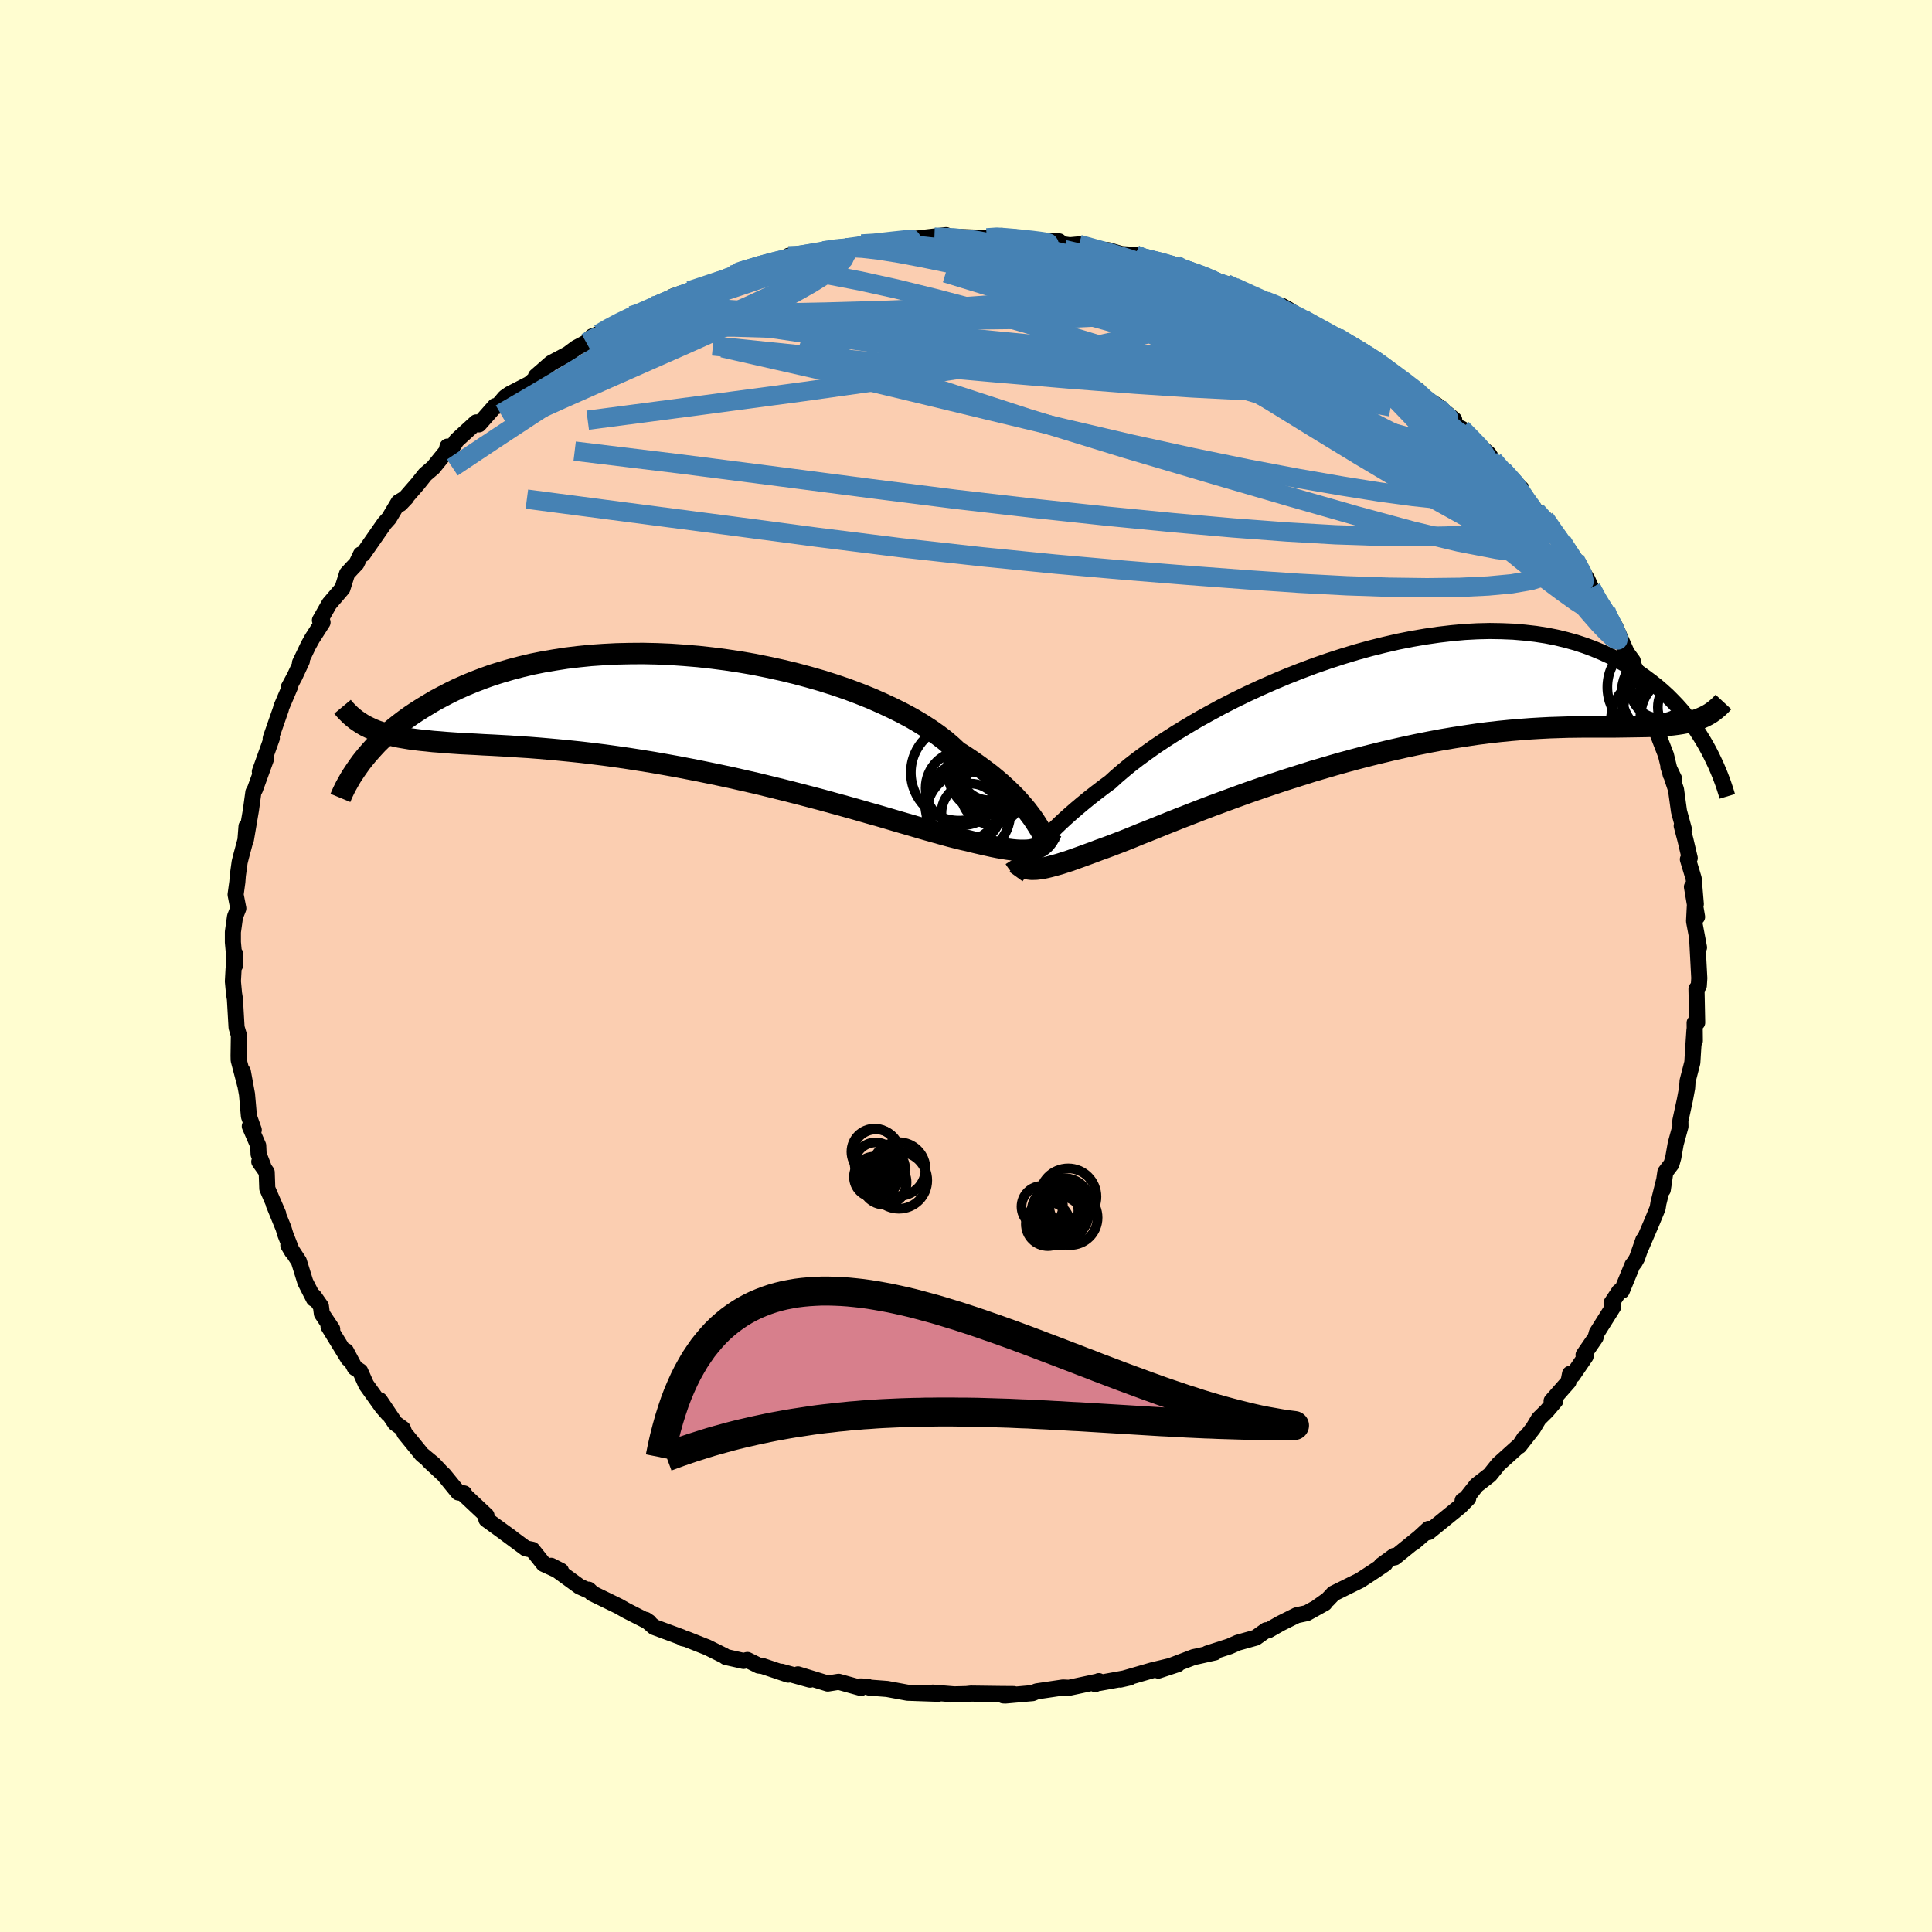 <svg viewBox="-100 -100 200 200" xmlns="http://www.w3.org/2000/svg" width="500" height="500" id="face-svg">
    <defs>
      <clipPath id="leftEyeClipPath">
        <polyline points="35.72,10.82 35.42,10.42 35.1,10 34.75,9.58 34.37,9.14 33.96,8.69 33.51,8.24 33.03,7.78 32.52,7.31 31.97,6.84 31.39,6.36 30.77,5.89 30.12,5.41 29.44,4.93 28.72,4.45 27.96,3.97 27.35,3.4 26.68,2.82 25.93,2.25 25.12,1.68 24.25,1.12 23.31,0.56 22.31,0.02 21.25,-0.51 20.14,-1.03 18.98,-1.54 17.78,-2.02 16.53,-2.49 15.24,-2.93 13.92,-3.35 12.56,-3.74 11.18,-4.11 9.77,-4.45 8.35,-4.76 6.92,-5.05 5.47,-5.3 4.02,-5.52 2.56,-5.71 1.11,-5.87 -0.33,-5.99 -1.77,-6.09 -3.19,-6.15 -4.6,-6.18 -5.99,-6.17 -7.35,-6.14 -8.69,-6.07 -10,-5.98 -11.28,-5.85 -12.53,-5.7 -13.75,-5.51 -14.93,-5.31 -16.07,-5.08 -17.17,-4.82 -18.24,-4.54 -19.27,-4.24 -20.26,-3.93 -21.2,-3.59 -22.11,-3.24 -22.98,-2.88 -23.81,-2.51 -24.61,-2.12 -25.36,-1.73 -26.09,-1.34 -26.78,-0.93 -27.44,-0.53 -28.07,-0.13 -28.67,0.27 -29.24,0.68 -29.78,1.09 -30.3,1.5 -30.78,1.91 -31.24,2.32 -31.68,2.73 -32.09,3.13 -32.47,3.54 -32.83,3.94 -33.17,4.33 -33.49,4.72 -33.79,5.1 -34.06,5.48 -32.53,1.69 -32.13,1.85 -31.71,1.99 -31.26,2.13 -30.8,2.25 -30.32,2.36 -29.82,2.47 -29.29,2.56 -28.75,2.65 -28.17,2.73 -27.58,2.8 -26.96,2.86 -26.32,2.93 -25.65,2.98 -24.96,3.04 -24.24,3.09 -23.5,3.14 -22.72,3.18 -21.92,3.22 -21.09,3.27 -20.23,3.31 -19.33,3.36 -18.41,3.41 -17.45,3.48 -16.46,3.54 -15.43,3.62 -14.38,3.71 -13.29,3.81 -12.17,3.92 -11.02,4.04 -9.84,4.18 -8.63,4.33 -7.4,4.5 -6.15,4.68 -4.87,4.88 -3.57,5.09 -2.26,5.32 -0.93,5.56 0.42,5.82 1.77,6.09 3.13,6.37 4.49,6.66 5.86,6.97 7.22,7.28 8.57,7.61 9.91,7.94 11.25,8.28 12.56,8.62 13.85,8.96 15.12,9.31 16.36,9.65 17.57,9.99 18.75,10.33 19.89,10.65 20.98,10.97 22.03,11.28 23.04,11.57 23.99,11.85 24.89,12.11 25.74,12.35 26.53,12.57 27.26,12.77 27.93,12.94 28.54,13.09 29.09,13.21 29.76,13.38 30.41,13.53 31.03,13.67 31.61,13.8 32.16,13.91 32.68,14 33.17,14.08 33.63,14.14 34.06,14.18 34.46,14.2 34.83,14.2 35.17,14.19 35.49,14.16 35.78,14.1 36.04,14.03" />
      </clipPath>
      <clipPath id="rightEyeClipPath">
        <polyline points="-35.97,15.74 -35.67,15.37 -35.34,14.99 -34.98,14.59 -34.59,14.17 -34.17,13.73 -33.71,13.27 -33.22,12.8 -32.7,12.32 -32.14,11.82 -31.55,11.31 -30.93,10.79 -30.27,10.25 -29.58,9.71 -28.85,9.15 -28.09,8.59 -27.47,8.02 -26.78,7.43 -26.03,6.81 -25.21,6.18 -24.32,5.53 -23.38,4.86 -22.37,4.19 -21.31,3.51 -20.19,2.83 -19.03,2.14 -17.82,1.47 -16.57,0.79 -15.28,0.13 -13.95,-0.52 -12.59,-1.15 -11.21,-1.76 -9.81,-2.35 -8.39,-2.91 -6.95,-3.45 -5.51,-3.95 -4.06,-4.42 -2.61,-4.86 -1.16,-5.26 0.28,-5.62 1.71,-5.95 3.13,-6.23 4.53,-6.47 5.91,-6.67 7.27,-6.83 8.6,-6.95 9.9,-7.02 11.18,-7.05 12.42,-7.03 13.63,-6.98 14.8,-6.88 15.94,-6.75 17.04,-6.58 18.1,-6.37 19.12,-6.12 20.1,-5.85 21.04,-5.54 21.95,-5.2 22.81,-4.84 23.64,-4.46 24.43,-4.05 25.18,-3.63 25.9,-3.19 26.59,-2.74 27.24,-2.28 27.87,-1.81 28.47,-1.34 29.04,-0.85 29.58,-0.36 30.09,0.15 30.58,0.66 31.04,1.18 31.47,1.7 31.88,2.22 32.27,2.75 32.63,3.27 32.97,3.8 33.29,4.32 33.59,4.84 33.87,5.35 32.3,2.25 31.9,2.36 31.49,2.45 31.06,2.53 30.61,2.6 30.14,2.66 29.64,2.71 29.13,2.75 28.59,2.78 28.03,2.81 27.45,2.83 26.84,2.84 26.21,2.85 25.55,2.86 24.87,2.87 24.16,2.88 23.42,2.88 22.66,2.88 21.87,2.88 21.05,2.88 20.2,2.89 19.31,2.9 18.39,2.93 17.44,2.96 16.46,3.01 15.44,3.07 14.39,3.15 13.31,3.24 12.2,3.35 11.05,3.48 9.88,3.63 8.68,3.81 7.45,4 6.2,4.21 4.93,4.45 3.63,4.71 2.32,4.99 0.99,5.29 -0.35,5.61 -1.71,5.95 -3.07,6.31 -4.43,6.68 -5.8,7.08 -7.16,7.48 -8.52,7.91 -9.87,8.34 -11.21,8.78 -12.53,9.23 -13.83,9.68 -15.1,10.14 -16.35,10.6 -17.57,11.05 -18.75,11.5 -19.9,11.95 -21.01,12.38 -22.07,12.8 -23.08,13.21 -24.05,13.6 -24.96,13.96 -25.81,14.31 -26.61,14.63 -27.36,14.92 -28.04,15.18 -28.66,15.41 -29.22,15.61 -29.91,15.87 -30.56,16.11 -31.19,16.34 -31.78,16.55 -32.34,16.75 -32.87,16.92 -33.37,17.08 -33.84,17.21 -34.28,17.33 -34.69,17.43 -35.06,17.51 -35.41,17.56 -35.74,17.6 -36.03,17.61 -36.3,17.61" />
      </clipPath>
      <filter id="fuzzy">
        <feTurbulence id="turbulence" baseFrequency="0.05" numOctaves="3" type="noise" result="noise" />
        <feDisplacementMap in="SourceGraphic" in2="noise" scale="2" />
      </filter>
      <linearGradient id="rainbowGradient" x1="0%" y1="0%" x2="100%" y2="0%">
        <stop offset="0%" style="stop-color: [object Object]; stop-opacity: 1" />
        <stop offset="50%" style="stop-color: [object Object]; stop-opacity: 1" />
        <stop offset="100%" style="stop-color: [object Object]; stop-opacity: 1" />
      </linearGradient>
    </defs>
    <rect x="-100" y="-100" width="100%" height="100%" fill="rgb(255, 253, 208)" />
    <polyline id="faceContour" points="75.91,1.26 75.86,2.04 75.62,2.38 75.69,5.86 75.5,5.85 75.43,5.88 75.45,7.75 75.41,6.62 75.26,8.86 75.19,10 74.7,11.9 74.65,12.62 74.42,13.85 73.95,16.02 73.96,16.61 73.47,18.4 73.22,19.82 73.03,20.5 72.4,21.33 72.13,23.16 72.24,22.29 71.68,24.55 71.6,25.06 71,26.52 69.93,29.01 70.12,28.36 69.47,30.22 69.22,30.67 68.99,30.95 67.89,33.62 67.62,33.69 66.83,34.88 66.99,35.29 65.3,37.98 65.17,38.46 63.93,40.26 64.14,40.41 62.81,42.36 62.53,42.22 62.37,43.04 60.62,45.03 61.01,45.01 60.13,46.05 59.29,46.88 58.71,47.85 57.27,49.69 57.79,48.88 57.4,49.52 55.11,51.58 54.23,52.68 52.85,53.75 51.75,55.14 51.41,55.33 51.99,55.09 51.17,55.93 47.89,58.6 47.89,58.27 46.32,59.71 47.55,58.65 44.38,61.22 44.32,61.07 42.99,62.04 43.38,61.88 42.29,62.62 40.79,63.6 38.04,64.96 37.84,65.18 37.43,65.61 36.36,66.37 37.13,65.96 35.28,66.99 34.24,67.21 32.54,68.06 31.28,68.78 31.08,68.76 30,69.53 28.14,70.05 27.28,70.43 24.99,71.17 25.76,71.06 23.97,71.46 23.58,71.54 19.91,72.94 21.91,72.28 19.25,72.92 15.97,73.87 16.94,73.65 13.74,74.23 13.75,74.03 13.38,74.34 13.56,74.1 10.66,74.72 10.04,74.69 7.32,75.09 6.89,75.27 4.08,75.52 3.86,75.51 4.94,75.37 3.59,75.36 0.51,75.32 0.04,75.37 -1.62,75.41 -1.35,75.39 -3.43,75.22 -2.85,75.34 -6.05,75.23 -8.17,74.84 -10.01,74.7 -10.18,74.61 -10.94,74.58 -10.87,74.74 -13.18,74.1 -14.31,74.28 -17.4,73.33 -16.15,73.88 -19.09,73.06 -18.41,73.36 -21.05,72.47 -21.46,72.42 -22.63,71.84 -23.03,71.94 -24.86,71.53 -25.02,71.41 -26.77,70.54 -28.93,69.68 -29.33,69.59 -29.42,69.49 -31.16,68.85 -32.29,68.43 -33.15,67.69 -32.8,67.93 -35.14,66.74 -35.95,66.28 -38.72,64.93 -39.06,64.56 -38.86,64.75 -40,64.24 -42.95,62.09 -41.93,62.61 -42.39,62.51 -43.72,61.9 -44.89,60.43 -45.57,60.29 -47.81,58.63 -47.09,59.15 -49.65,57.29 -49.64,56.89 -51.95,54.72 -51.95,54.6 -52.56,54.5 -54.05,52.67 -55.6,51.23 -54.29,52.45 -55.11,51.57 -56.33,50.56 -58.13,48.35 -58.29,47.91 -59.09,47.33 -60.69,44.95 -59.8,46.39 -60.43,45.67 -62.09,43.35 -62.71,41.96 -63.26,41.6 -64.18,39.87 -63.94,40.66 -65.99,37.32 -65.61,37.59 -66.68,35.99 -66.78,35.22 -67.49,34.21 -67.51,34.45 -68.39,32.73 -69.06,30.57 -70.15,28.91 -69.76,29.57 -70.45,27.81 -70.66,27.12 -71.67,24.65 -71.2,25.66 -72.33,23.04 -72.39,21.35 -73.16,20.26 -72.74,20.74 -73.23,19.48 -73.27,18.59 -74.14,16.59 -73.73,16.97 -74.23,15.56 -74.43,13.28 -74.86,10.93 -74.62,12.3 -75.29,9.75 -75.3,9.28 -75.27,7.17 -75.51,6.36 -75.68,3.43 -75.77,2.87 -75.89,1.59 -75.82,0.32 -75.66,-1.25 -75.67,-0.06 -75.89,-2.46 -75.89,-3.52 -75.67,-5.1 -75.33,-5.96 -75.61,-7.39 -75.43,-8.7 -75.38,-9.37 -75.19,-10.75 -75.06,-11.28 -74.59,-13.03 -74.48,-14.45 -74.54,-13.1 -74.02,-16.16 -73.77,-17.99 -73.59,-18.33 -72.48,-21.39 -73.1,-20.12 -71.86,-23.58 -71.98,-23.52 -71.95,-23.65 -70.92,-26.6 -70.89,-26.77 -69.94,-29 -70.11,-28.84 -69.5,-29.97 -68.75,-31.58 -68.95,-31.37 -68.08,-33.19 -67.68,-33.91 -66.61,-35.58 -66.88,-35.79 -65.91,-37.5 -64.55,-39.09 -64.07,-40.62 -63.53,-41.21 -63.09,-41.67 -62.64,-42.61 -62.42,-42.64 -60.52,-45.37 -60.19,-45.84 -59.73,-46.35 -58.74,-48.01 -57.94,-48.49 -58.56,-47.84 -56.76,-49.91 -55.98,-50.89 -55.16,-51.59 -53.78,-53.29 -53.67,-53.77 -53.41,-53.33 -52.73,-54.41 -50.7,-56.27 -50.42,-56.07 -48.75,-57.96 -48.49,-57.97 -47.72,-58.87 -47.25,-59.2 -45.2,-60.26 -44.08,-61.22 -44.52,-61.05 -42.95,-62.42 -41.24,-63.33 -40.33,-64 -39.31,-64.54 -38.69,-65.18 -37.99,-65.44 -36.49,-66.28 -36.54,-66.36 -34.62,-67.33 -32.43,-68.29 -32.57,-68.02 -30.35,-69.02 -30.35,-69.31 -28.61,-69.9 -28.56,-69.94 -27.32,-70.4 -26.27,-70.65 -23.36,-71.87 -23.43,-71.95 -24.26,-71.52 -22.43,-72.23 -20.77,-72.73 -18.71,-73.2 -18.36,-73.52 -18.01,-73.29 -14.37,-74.08 -14.76,-74.03 -12.51,-74.35 -12.86,-74.37 -10.65,-74.68 -10.82,-74.74 -8.88,-75.02 -8.67,-74.88 -5.66,-75.27 -5.7,-75.23 -2.06,-75.66 -3.27,-75.45 -1.6,-75.5 1.36,-75.39 2.15,-75.38 3.7,-75.58 3.37,-75.33 5.12,-75.43 6.09,-75.15 7.03,-75.04 9.64,-75.01 9.45,-74.8 10.74,-74.61 11.7,-74.7 13.25,-74.21 14.73,-74.1 16.08,-73.7 17.55,-73.6 18.11,-73.22 19.55,-73.07 19.44,-73.06 21.69,-72.58 21.47,-72.41 24.24,-71.64 24.6,-71.54 26.3,-70.81 25.53,-70.91 26.95,-70.62 27.77,-70.27 29.69,-69.38 31.17,-68.81 31.03,-68.72 32.72,-68.33 33.46,-67.91 33.92,-67.59 37.59,-65.61 37.98,-65.22 38.46,-65.08 39.15,-64.6 41.45,-63.33 42.29,-62.73 42.97,-62.39 43.41,-61.89 44.24,-61.25 46.83,-59.56 45.87,-60.06 47.48,-58.84 48.39,-58.25 48.71,-58.07 50.54,-56.55 50.43,-56.02 51.32,-55.62 51.99,-54.87 54.11,-53.01 54.34,-52.65 54.26,-52.41 55.55,-51.34 57.51,-49.4 57.59,-48.81 58.99,-47.14 60.09,-46.05 60.61,-44.96 59.9,-46.35 61.72,-43.88 62.58,-42.37 63.41,-41.65 63.01,-42.13 64.34,-39.99 64.72,-39.13 65.34,-37.74 66.25,-36.77 66.32,-36.29 66.73,-35.79 67.19,-35.17 68.56,-32.07 69.02,-31.59 68.37,-32.48 69.65,-30.1 69.48,-29.82 70.78,-27.5 70.67,-27.19 71.24,-25.65 71.72,-23.78 71.51,-24.29 72.46,-21.83 72.95,-19.81 73.32,-19.34 72.71,-20.62 73.5,-18.26 73.81,-16.01 74.31,-14.17 74.09,-14.51 74.47,-13.08 74.92,-11.17 74.73,-11.04 75.33,-9.05 75.55,-6.41 75.15,-8.19 75.68,-5.08 75.45,-6.21 75.37,-4.63 75.88,-1.92 75.69,-2.85 75.91,1.26 75.86,2.04" fill="rgb(251, 206, 177)" stroke="black" stroke-width="1.667" stroke-linejoin="round" filter="url(#fuzzy)" />
    <g transform="translate(43.03 -27.63)">
      <polyline id="rightCountour" points="-35.97,15.74 -35.67,15.37 -35.34,14.99 -34.98,14.59 -34.59,14.17 -34.17,13.73 -33.71,13.27 -33.22,12.8 -32.7,12.32 -32.14,11.82 -31.55,11.31 -30.93,10.79 -30.27,10.25 -29.58,9.71 -28.85,9.15 -28.09,8.59 -27.47,8.02 -26.78,7.43 -26.03,6.81 -25.21,6.18 -24.32,5.53 -23.38,4.86 -22.37,4.19 -21.31,3.51 -20.19,2.83 -19.03,2.14 -17.82,1.47 -16.57,0.79 -15.28,0.13 -13.95,-0.52 -12.59,-1.15 -11.21,-1.76 -9.81,-2.35 -8.39,-2.91 -6.95,-3.45 -5.51,-3.95 -4.06,-4.42 -2.61,-4.86 -1.16,-5.26 0.28,-5.62 1.71,-5.95 3.13,-6.23 4.53,-6.47 5.91,-6.67 7.27,-6.83 8.6,-6.95 9.9,-7.02 11.18,-7.05 12.42,-7.03 13.63,-6.98 14.8,-6.88 15.94,-6.75 17.04,-6.58 18.1,-6.37 19.12,-6.12 20.1,-5.85 21.04,-5.54 21.95,-5.2 22.81,-4.84 23.64,-4.46 24.43,-4.05 25.18,-3.63 25.9,-3.19 26.59,-2.74 27.24,-2.28 27.87,-1.81 28.47,-1.34 29.04,-0.85 29.58,-0.36 30.09,0.15 30.58,0.66 31.04,1.18 31.47,1.7 31.88,2.22 32.27,2.75 32.63,3.27 32.97,3.8 33.29,4.32 33.59,4.84 33.87,5.35 32.3,2.25 31.9,2.36 31.49,2.45 31.06,2.53 30.61,2.6 30.14,2.66 29.64,2.71 29.13,2.75 28.59,2.78 28.03,2.81 27.45,2.83 26.84,2.84 26.21,2.85 25.55,2.86 24.87,2.87 24.16,2.88 23.42,2.88 22.66,2.88 21.87,2.88 21.05,2.88 20.2,2.89 19.31,2.9 18.39,2.93 17.44,2.96 16.46,3.01 15.44,3.07 14.39,3.15 13.31,3.24 12.2,3.35 11.05,3.48 9.88,3.63 8.68,3.81 7.45,4 6.2,4.21 4.93,4.45 3.63,4.71 2.32,4.99 0.99,5.29 -0.35,5.61 -1.71,5.95 -3.07,6.31 -4.43,6.68 -5.8,7.08 -7.16,7.48 -8.52,7.91 -9.87,8.34 -11.21,8.78 -12.53,9.23 -13.83,9.68 -15.1,10.14 -16.35,10.6 -17.57,11.05 -18.75,11.5 -19.9,11.95 -21.01,12.38 -22.07,12.8 -23.08,13.21 -24.05,13.6 -24.96,13.96 -25.81,14.31 -26.61,14.63 -27.36,14.92 -28.04,15.18 -28.66,15.41 -29.22,15.61 -29.91,15.87 -30.56,16.11 -31.19,16.34 -31.78,16.55 -32.34,16.75 -32.87,16.92 -33.37,17.08 -33.84,17.21 -34.28,17.33 -34.69,17.43 -35.06,17.51 -35.41,17.56 -35.74,17.6 -36.03,17.61 -36.3,17.61" fill="white" stroke="white" stroke-width="0" stroke-linejoin="round" filter="url(#fuzzy)" />
    </g>
    <g transform="translate(-28.84 -26.17)">
      <polyline id="leftCountour" points="35.72,10.82 35.42,10.42 35.1,10 34.75,9.58 34.37,9.14 33.96,8.69 33.51,8.24 33.03,7.78 32.52,7.31 31.97,6.84 31.39,6.36 30.77,5.89 30.12,5.41 29.44,4.93 28.72,4.45 27.96,3.97 27.35,3.4 26.68,2.82 25.93,2.25 25.12,1.68 24.25,1.12 23.31,0.56 22.31,0.02 21.25,-0.51 20.14,-1.03 18.98,-1.54 17.78,-2.02 16.53,-2.49 15.24,-2.93 13.92,-3.35 12.56,-3.74 11.18,-4.11 9.77,-4.45 8.35,-4.76 6.92,-5.05 5.47,-5.3 4.02,-5.52 2.56,-5.71 1.11,-5.87 -0.33,-5.99 -1.77,-6.09 -3.19,-6.15 -4.6,-6.18 -5.99,-6.17 -7.35,-6.14 -8.69,-6.07 -10,-5.98 -11.28,-5.85 -12.53,-5.7 -13.75,-5.51 -14.93,-5.31 -16.07,-5.08 -17.17,-4.82 -18.24,-4.54 -19.27,-4.24 -20.26,-3.93 -21.2,-3.59 -22.11,-3.24 -22.98,-2.88 -23.81,-2.51 -24.61,-2.12 -25.36,-1.73 -26.09,-1.34 -26.78,-0.93 -27.44,-0.53 -28.07,-0.13 -28.67,0.27 -29.24,0.68 -29.78,1.09 -30.3,1.5 -30.78,1.91 -31.24,2.32 -31.68,2.73 -32.09,3.13 -32.47,3.54 -32.83,3.94 -33.17,4.33 -33.49,4.72 -33.79,5.1 -34.06,5.48 -32.53,1.69 -32.13,1.85 -31.71,1.99 -31.26,2.13 -30.8,2.25 -30.32,2.36 -29.82,2.47 -29.29,2.56 -28.75,2.65 -28.17,2.73 -27.58,2.8 -26.96,2.86 -26.32,2.93 -25.65,2.98 -24.96,3.04 -24.24,3.09 -23.5,3.14 -22.72,3.18 -21.92,3.22 -21.09,3.27 -20.23,3.31 -19.33,3.36 -18.41,3.41 -17.45,3.48 -16.46,3.54 -15.43,3.62 -14.38,3.71 -13.29,3.81 -12.17,3.92 -11.02,4.04 -9.84,4.18 -8.63,4.33 -7.4,4.5 -6.15,4.68 -4.87,4.88 -3.57,5.09 -2.26,5.32 -0.93,5.56 0.42,5.82 1.77,6.09 3.13,6.37 4.49,6.66 5.86,6.97 7.22,7.28 8.57,7.61 9.91,7.94 11.25,8.28 12.56,8.62 13.85,8.96 15.12,9.31 16.36,9.65 17.57,9.99 18.75,10.33 19.89,10.65 20.98,10.97 22.03,11.28 23.04,11.57 23.99,11.85 24.89,12.11 25.74,12.35 26.53,12.57 27.26,12.77 27.93,12.94 28.54,13.09 29.09,13.21 29.76,13.38 30.41,13.53 31.03,13.67 31.61,13.8 32.16,13.91 32.68,14 33.17,14.08 33.63,14.14 34.06,14.18 34.46,14.2 34.83,14.2 35.17,14.19 35.49,14.16 35.78,14.1 36.04,14.03" fill="white" stroke="white" stroke-width="0" stroke-linejoin="round" filter="url(#fuzzy)" />
    </g>
    <g transform="translate(43.03 -27.63)">
      <polyline id="rightUpper" points="-37.85,18.37 -37.72,18.19 -37.59,17.99 -37.44,17.78 -37.29,17.54 -37.12,17.29 -36.93,17.02 -36.72,16.73 -36.5,16.42 -36.25,16.09 -35.97,15.74 -35.67,15.37 -35.34,14.99 -34.98,14.59 -34.59,14.17 -34.17,13.73 -33.71,13.27 -33.22,12.8 -32.7,12.32 -32.14,11.82 -31.55,11.31 -30.93,10.79 -30.27,10.25 -29.58,9.71 -28.85,9.15 -28.09,8.59 -27.47,8.02 -26.78,7.43 -26.03,6.81 -25.21,6.18 -24.32,5.53 -23.38,4.86 -22.37,4.19 -21.31,3.51 -20.19,2.83 -19.03,2.14 -17.82,1.47 -16.57,0.79 -15.28,0.13 -13.95,-0.52 -12.59,-1.15 -11.21,-1.76 -9.81,-2.35 -8.39,-2.91 -6.95,-3.45 -5.51,-3.95 -4.06,-4.42 -2.61,-4.86 -1.16,-5.26 0.28,-5.62 1.71,-5.95 3.13,-6.23 4.53,-6.47 5.91,-6.67 7.27,-6.83 8.6,-6.95 9.9,-7.02 11.18,-7.05 12.42,-7.03 13.63,-6.98 14.8,-6.88 15.94,-6.75 17.04,-6.58 18.1,-6.37 19.12,-6.12 20.1,-5.85 21.04,-5.54 21.95,-5.2 22.81,-4.84 23.64,-4.46 24.43,-4.05 25.18,-3.63 25.9,-3.19 26.59,-2.74 27.24,-2.28 27.87,-1.81 28.47,-1.34 29.04,-0.85 29.58,-0.36 30.09,0.15 30.58,0.66 31.04,1.18 31.47,1.7 31.88,2.22 32.27,2.75 32.63,3.27 32.97,3.8 33.29,4.32 33.59,4.84 33.87,5.35 34.13,5.86 34.37,6.36 34.6,6.85 34.81,7.34 35.01,7.82 35.19,8.29 35.36,8.75 35.51,9.2 35.65,9.64 35.78,10.07" fill="none" stroke="black" stroke-width="1.667" stroke-linejoin="round" filter="url(#fuzzy)" />
      <polyline id="rightLower" points="-37.99,16.49 -37.87,16.68 -37.75,16.85 -37.62,17.01 -37.48,17.15 -37.33,17.27 -37.16,17.38 -36.97,17.47 -36.77,17.53 -36.55,17.58 -36.3,17.61 -36.03,17.61 -35.74,17.6 -35.41,17.56 -35.06,17.51 -34.69,17.43 -34.28,17.33 -33.84,17.21 -33.37,17.08 -32.87,16.92 -32.34,16.75 -31.78,16.55 -31.19,16.34 -30.56,16.11 -29.91,15.87 -29.22,15.61 -28.66,15.41 -28.04,15.18 -27.36,14.92 -26.61,14.63 -25.81,14.31 -24.96,13.96 -24.05,13.6 -23.08,13.21 -22.07,12.8 -21.01,12.38 -19.9,11.95 -18.75,11.5 -17.57,11.05 -16.35,10.6 -15.1,10.14 -13.83,9.68 -12.53,9.23 -11.21,8.78 -9.87,8.34 -8.52,7.91 -7.16,7.48 -5.8,7.08 -4.43,6.68 -3.07,6.31 -1.71,5.95 -0.35,5.61 0.99,5.29 2.32,4.99 3.63,4.71 4.93,4.45 6.2,4.21 7.45,4 8.68,3.81 9.88,3.63 11.05,3.48 12.2,3.35 13.31,3.24 14.39,3.15 15.44,3.07 16.46,3.01 17.44,2.96 18.39,2.93 19.31,2.9 20.2,2.89 21.05,2.88 21.87,2.88 22.66,2.88 23.42,2.88 24.16,2.88 24.87,2.87 25.55,2.86 26.21,2.85 26.84,2.84 27.45,2.83 28.03,2.81 28.59,2.78 29.13,2.75 29.64,2.71 30.14,2.66 30.61,2.6 31.06,2.53 31.49,2.45 31.9,2.36 32.3,2.25 32.68,2.12 33.04,1.98 33.38,1.83 33.71,1.66 34.02,1.48 34.32,1.27 34.6,1.05 34.87,0.82 35.13,0.57 35.38,0.3" fill="none" stroke="black" stroke-width="2.222" stroke-linejoin="round" filter="url(#fuzzy)" />
      <circle r="3.664" cx="30.307" cy="-0.104" stroke="black" fill="none" stroke-width="1.0" filter="url(#fuzzy)" clip-path="url(#rightEyeClipPath)" /><circle r="4.056" cx="30.882" cy="1.696" stroke="black" fill="none" stroke-width="1.0" filter="url(#fuzzy)" clip-path="url(#rightEyeClipPath)" /><circle r="3.322" cx="31.912" cy="0.846" stroke="black" fill="none" stroke-width="1.0" filter="url(#fuzzy)" clip-path="url(#rightEyeClipPath)" /><circle r="4.502" cx="29.512" cy="1.266" stroke="black" fill="none" stroke-width="1.0" filter="url(#fuzzy)" clip-path="url(#rightEyeClipPath)" /><circle r="4.382" cx="31.167" cy="1.561" stroke="black" fill="none" stroke-width="1.0" filter="url(#fuzzy)" clip-path="url(#rightEyeClipPath)" /><circle r="3.288" cx="28.207" cy="0.866" stroke="black" fill="none" stroke-width="1.0" filter="url(#fuzzy)" clip-path="url(#rightEyeClipPath)" /><circle r="4.732" cx="29.567" cy="-0.609" stroke="black" fill="none" stroke-width="1.0" filter="url(#fuzzy)" clip-path="url(#rightEyeClipPath)" /><circle r="4.99" cx="28.352" cy="-1.234" stroke="black" fill="none" stroke-width="1.0" filter="url(#fuzzy)" clip-path="url(#rightEyeClipPath)" /><circle r="3.054" cx="28.802" cy="-1.084" stroke="black" fill="none" stroke-width="1.0" filter="url(#fuzzy)" clip-path="url(#rightEyeClipPath)" /><circle r="4.49" cx="28.227" cy="2.161" stroke="black" fill="none" stroke-width="1.0" filter="url(#fuzzy)" clip-path="url(#rightEyeClipPath)" />
      </g>
    <g transform="translate(-28.84 -26.17)">
      <polyline id="leftUpper" points="37.52,13.84 37.4,13.63 37.27,13.41 37.13,13.15 36.98,12.88 36.82,12.58 36.64,12.27 36.44,11.93 36.22,11.58 35.98,11.2 35.72,10.82 35.42,10.42 35.1,10 34.75,9.58 34.37,9.14 33.96,8.69 33.51,8.24 33.03,7.78 32.52,7.31 31.97,6.84 31.39,6.36 30.77,5.89 30.12,5.41 29.44,4.93 28.72,4.45 27.96,3.97 27.35,3.4 26.68,2.82 25.93,2.25 25.12,1.68 24.25,1.12 23.31,0.56 22.31,0.02 21.25,-0.51 20.14,-1.03 18.98,-1.54 17.78,-2.02 16.53,-2.49 15.24,-2.93 13.92,-3.35 12.56,-3.74 11.18,-4.11 9.77,-4.45 8.35,-4.76 6.92,-5.05 5.47,-5.3 4.02,-5.52 2.56,-5.71 1.11,-5.87 -0.33,-5.99 -1.77,-6.09 -3.19,-6.15 -4.6,-6.18 -5.99,-6.17 -7.35,-6.14 -8.69,-6.07 -10,-5.98 -11.28,-5.85 -12.53,-5.7 -13.75,-5.51 -14.93,-5.31 -16.07,-5.08 -17.17,-4.82 -18.24,-4.54 -19.27,-4.24 -20.26,-3.93 -21.2,-3.59 -22.11,-3.24 -22.98,-2.88 -23.81,-2.51 -24.61,-2.12 -25.36,-1.73 -26.09,-1.34 -26.78,-0.93 -27.44,-0.53 -28.07,-0.13 -28.67,0.27 -29.24,0.68 -29.78,1.09 -30.3,1.5 -30.78,1.91 -31.24,2.32 -31.68,2.73 -32.09,3.13 -32.47,3.54 -32.83,3.94 -33.17,4.33 -33.49,4.72 -33.79,5.1 -34.06,5.48 -34.32,5.85 -34.56,6.21 -34.79,6.56 -34.99,6.9 -35.18,7.24 -35.36,7.56 -35.52,7.88 -35.67,8.19 -35.8,8.48 -35.92,8.77" fill="none" stroke="black" stroke-width="2.222" stroke-linejoin="round" filter="url(#fuzzy)" />
      <polyline id="leftLower" points="37.69,12.29 37.57,12.55 37.45,12.78 37.32,13 37.18,13.2 37.03,13.39 36.87,13.55 36.69,13.7 36.5,13.83 36.28,13.94 36.04,14.03 35.78,14.1 35.49,14.16 35.17,14.19 34.83,14.2 34.46,14.2 34.06,14.18 33.63,14.14 33.17,14.08 32.68,14 32.16,13.91 31.61,13.8 31.03,13.67 30.41,13.53 29.76,13.38 29.09,13.21 28.54,13.09 27.93,12.94 27.26,12.77 26.53,12.57 25.74,12.35 24.89,12.11 23.99,11.85 23.04,11.57 22.03,11.28 20.98,10.97 19.89,10.65 18.75,10.33 17.57,9.99 16.36,9.65 15.12,9.31 13.85,8.96 12.56,8.62 11.25,8.28 9.91,7.94 8.57,7.61 7.22,7.28 5.86,6.97 4.49,6.66 3.13,6.37 1.77,6.09 0.42,5.82 -0.93,5.56 -2.26,5.32 -3.57,5.09 -4.87,4.88 -6.15,4.68 -7.4,4.5 -8.63,4.33 -9.84,4.18 -11.02,4.04 -12.17,3.92 -13.29,3.81 -14.38,3.71 -15.43,3.62 -16.46,3.54 -17.45,3.48 -18.41,3.41 -19.33,3.36 -20.23,3.31 -21.09,3.27 -21.92,3.22 -22.72,3.18 -23.5,3.14 -24.24,3.09 -24.96,3.04 -25.65,2.98 -26.32,2.93 -26.96,2.86 -27.58,2.8 -28.17,2.73 -28.75,2.65 -29.29,2.56 -29.82,2.47 -30.32,2.36 -30.8,2.25 -31.26,2.13 -31.71,1.99 -32.13,1.85 -32.53,1.69 -32.92,1.51 -33.29,1.33 -33.64,1.13 -33.98,0.91 -34.3,0.69 -34.61,0.44 -34.9,0.19 -35.18,-0.09 -35.45,-0.37 -35.7,-0.67" fill="none" stroke="black" stroke-width="2.222" stroke-linejoin="round" filter="url(#fuzzy)" />
      <circle r="4.652" cx="31.567" cy="5.85" stroke="black" fill="none" stroke-width="1.0" filter="url(#fuzzy)" clip-path="url(#leftEyeClipPath)" /><circle r="3.036" cx="29.337" cy="10.33" stroke="black" fill="none" stroke-width="1.0" filter="url(#fuzzy)" clip-path="url(#leftEyeClipPath)" /><circle r="4.97" cx="28.102" cy="6.15" stroke="black" fill="none" stroke-width="1.0" filter="url(#fuzzy)" clip-path="url(#leftEyeClipPath)" /><circle r="4.342" cx="29.082" cy="10.38" stroke="black" fill="none" stroke-width="1.0" filter="url(#fuzzy)" clip-path="url(#leftEyeClipPath)" /><circle r="4.082" cx="28.777" cy="9.225" stroke="black" fill="none" stroke-width="1.0" filter="url(#fuzzy)" clip-path="url(#leftEyeClipPath)" /><circle r="3.84" cx="28.497" cy="7.75" stroke="black" fill="none" stroke-width="1.0" filter="url(#fuzzy)" clip-path="url(#leftEyeClipPath)" /><circle r="3.006" cx="31.217" cy="6" stroke="black" fill="none" stroke-width="1.0" filter="url(#fuzzy)" clip-path="url(#leftEyeClipPath)" /><circle r="3.86" cx="28.457" cy="9.405" stroke="black" fill="none" stroke-width="1.0" filter="url(#fuzzy)" clip-path="url(#leftEyeClipPath)" /><circle r="4.094" cx="31.882" cy="5.79" stroke="black" fill="none" stroke-width="1.0" filter="url(#fuzzy)" clip-path="url(#leftEyeClipPath)" /><circle r="3.18" cx="31.512" cy="8.32" stroke="black" fill="none" stroke-width="1.0" filter="url(#fuzzy)" clip-path="url(#leftEyeClipPath)" />
    </g>
    <g id="hairs">
      <polyline points="42.29,-62.73 42.77,-62.36 43.08,-61.89 43.19,-61.39 42.96,-60.96 42.29,-60.64 41.17,-60.41 39.58,-60.26 37.51,-60.19 34.95,-60.2 31.88,-60.3 28.28,-60.49 24.12,-60.78 19.34,-61.18 13.93,-61.7 7.86,-62.36 1.15,-63.16 -6.22,-64.08 -14.32,-65.15 -23.19,-66.45" fill="none" stroke="rgb(70, 130, 180)" stroke-width="2" stroke-linejoin="round" filter="url(#fuzzy)" /><polyline points="-18.36,-73.52 -17.25,-73.57 -15.89,-73.77 -14.81,-73.94 -14.01,-74.04 -13.43,-74.07 -13,-74.04 -12.71,-73.94 -12.53,-73.78 -12.51,-73.53 -12.67,-73.18 -13.07,-72.73 -13.75,-72.16 -14.75,-71.46 -16.1,-70.62 -17.82,-69.65 -19.93,-68.55 -22.47,-67.32 -25.45,-65.95 -28.86,-64.42 -32.71,-62.72 -37.03,-60.81 -41.92,-58.64 -47.44,-56.15" fill="none" stroke="rgb(70, 130, 180)" stroke-width="2" stroke-linejoin="round" filter="url(#fuzzy)" /><polyline points="17.55,-73.6 18.3,-73.31 19.18,-73.09 20.14,-72.85 21.15,-72.56 22.16,-72.25 23.08,-71.95 23.84,-71.68 24.41,-71.46 24.78,-71.29 24.98,-71.16 24.99,-71.07 24.77,-71.05 24.27,-71.09 23.42,-71.23 22.21,-71.47 20.64,-71.8 18.73,-72.2 16.44,-72.7 13.66,-73.34 10.16,-74.16" fill="none" stroke="rgb(70, 130, 180)" stroke-width="2" stroke-linejoin="round" filter="url(#fuzzy)" /><polyline points="39.15,-64.6 40.89,-63.58 42.12,-62.79 43.17,-62.03 44.22,-61.24 45.28,-60.43 46.33,-59.63 47.29,-58.89 48.14,-58.23 48.85,-57.68 49.4,-57.25 49.76,-56.96 49.92,-56.82 49.84,-56.88 49.51,-57.13 48.9,-57.61 47.98,-58.34 46.64,-59.43" fill="none" stroke="rgb(70, 130, 180)" stroke-width="2" stroke-linejoin="round" filter="url(#fuzzy)" /><polyline points="54.26,-52.41 55.41,-51.25 56.09,-50.16 56.22,-49.27 55.82,-48.63 54.91,-48.25 53.48,-48.1 51.56,-48.13 49.16,-48.29 46.28,-48.6 42.87,-49.06 38.91,-49.69 34.36,-50.48 29.22,-51.45 23.47,-52.63 17.12,-54.02 10.13,-55.65 2.47,-57.49 -5.89,-59.51 -15.05,-61.69 -25.19,-63.99" fill="none" stroke="rgb(70, 130, 180)" stroke-width="2" stroke-linejoin="round" filter="url(#fuzzy)" /><polyline points="44.24,-61.25 45.57,-60.3 45.86,-59.89 45.73,-59.65 45.22,-59.53 44.26,-59.54 42.76,-59.71 40.67,-60.07 37.96,-60.63 34.6,-61.41 30.54,-62.43 25.68,-63.71 19.97,-65.26 13.4,-67.11 6.03,-69.25 -2.1,-71.74" fill="none" stroke="rgb(70, 130, 180)" stroke-width="2" stroke-linejoin="round" filter="url(#fuzzy)" /><polyline points="11.7,-74.7 13.28,-74.26 15.06,-73.77 16.98,-73.18 18.97,-72.5 21.01,-71.75 23.11,-70.94 25.27,-70.08 27.49,-69.17 29.73,-68.23 31.93,-67.29 34,-66.41 35.85,-65.62 37.49,-64.94 38.97,-64.33 40.33,-63.77" fill="none" stroke="rgb(70, 130, 180)" stroke-width="2" stroke-linejoin="round" filter="url(#fuzzy)" /><polyline points="61.72,-43.88 62.09,-42.91 61.54,-42.59 60.17,-42.57 58,-42.72 54.98,-43.12 51.08,-43.87 46.23,-45.03 40.41,-46.61 33.55,-48.57 25.63,-50.88 16.59,-53.55 6.44,-56.68 -4.82,-60.34 -17.17,-64.46" fill="none" stroke="rgb(70, 130, 180)" stroke-width="2" stroke-linejoin="round" filter="url(#fuzzy)" /><polyline points="65.34,-37.74 65.95,-36.99 66.34,-36.37 66.72,-35.7 67.09,-34.99 67.37,-34.37 67.51,-33.94 67.48,-33.75 67.28,-33.79 66.89,-34.07 66.3,-34.62 65.49,-35.47 64.44,-36.67 63.13,-38.25 61.55,-40.25 59.68,-42.7 57.51,-45.64 55.06,-49.09 52.26,-53.18" fill="none" stroke="rgb(70, 130, 180)" stroke-width="2" stroke-linejoin="round" filter="url(#fuzzy)" /><polyline points="39.15,-64.6 40.73,-63.68 41.47,-63.13 41.71,-62.78 41.6,-62.54 41.17,-62.39 40.35,-62.37 39.09,-62.52 37.34,-62.84 35.07,-63.35 32.2,-64.03 28.7,-64.92 24.51,-66.02 19.64,-67.34 14.06,-68.89 7.69,-70.65 0.29,-72.65" fill="none" stroke="rgb(70, 130, 180)" stroke-width="2" stroke-linejoin="round" filter="url(#fuzzy)" /><polyline points="55.55,-51.34 56.8,-49.94 57.43,-48.97 57.7,-48.29 57.6,-47.95 57.1,-47.93 56.23,-48.16 55.01,-48.61 53.4,-49.3 51.35,-50.25 48.8,-51.52 45.71,-53.1 42.06,-55.03 37.82,-57.32 32.99,-60.03 27.59,-63.17 21.62,-66.74 14.98,-70.72" fill="none" stroke="rgb(70, 130, 180)" stroke-width="2" stroke-linejoin="round" filter="url(#fuzzy)" /><polyline points="39.15,-64.6 40.86,-63.62 41.99,-62.92 42.89,-62.31 43.74,-61.69 44.57,-61.08 45.35,-60.5 46.03,-59.98 46.6,-59.53 47.02,-59.17 47.29,-58.9 47.39,-58.72 47.28,-58.67 46.96,-58.75 46.39,-58.98 45.54,-59.4 44.4,-60.01 42.96,-60.82 41.24,-61.8 39.24,-62.96 36.88,-64.36 34.05,-66.07 30.67,-68.19" fill="none" stroke="rgb(70, 130, 180)" stroke-width="2" stroke-linejoin="round" filter="url(#fuzzy)" /><polyline points="-14.76,-74.03 -13.4,-74.23 -12.72,-74.29 -12.33,-74.26 -12.19,-74.13 -12.3,-73.86 -12.71,-73.45 -13.51,-72.88 -14.78,-72.11 -16.63,-71.13 -19.1,-69.91 -22.22,-68.46 -26.04,-66.76 -30.62,-64.81 -36,-62.64 -42.11,-60.3" fill="none" stroke="rgb(70, 130, 180)" stroke-width="2" stroke-linejoin="round" filter="url(#fuzzy)" /><polyline points="-3.27,-75.45 -1.28,-75.38 0.88,-75.14 2.94,-74.77 4.97,-74.26 7.09,-73.63 9.39,-72.87 11.89,-72 14.54,-71.05 17.3,-70.06 20.12,-69.04 22.96,-67.99 25.84,-66.93 28.72,-65.85 31.6,-64.77 34.41,-63.7 37.1,-62.67 39.64,-61.68 42.04,-60.75 44.29,-59.89 46.37,-59.13" fill="none" stroke="rgb(70, 130, 180)" stroke-width="2" stroke-linejoin="round" filter="url(#fuzzy)" /><polyline points="60.61,-44.96 60.69,-45.1 61.39,-44.21 62.09,-43.25 62.65,-42.44 63.08,-41.74 63.4,-41.12 63.63,-40.59 63.74,-40.2 63.73,-39.97 63.57,-39.93 63.25,-40.06 62.78,-40.37 62.13,-40.87 61.29,-41.6 60.22,-42.57 58.93,-43.79 57.41,-45.27 55.64,-47.03 53.62,-49.09 51.32,-51.47 48.7,-54.22 45.68,-57.41 42.17,-61.07" fill="none" stroke="rgb(70, 130, 180)" stroke-width="2" stroke-linejoin="round" filter="url(#fuzzy)" /><polyline points="38.46,-65.08 39.53,-64.42 40.76,-63.68 41.8,-63.03 42.63,-62.47 43.32,-61.97 43.88,-61.54 44.29,-61.19 44.48,-60.98 44.42,-60.92 44.09,-61.02 43.46,-61.28 42.54,-61.7 41.28,-62.3 39.66,-63.12 37.63,-64.18 35.15,-65.51 32.25,-67.11 29.11,-68.92" fill="none" stroke="rgb(70, 130, 180)" stroke-width="2" stroke-linejoin="round" filter="url(#fuzzy)" /><polyline points="17.55,-73.6 18.36,-73.28 19.43,-72.96 20.69,-72.56 22.11,-72.07 23.65,-71.52 25.2,-70.93 26.68,-70.36 28.02,-69.82 29.21,-69.35 30.27,-68.93 31.17,-68.59 31.86,-68.35 32.28,-68.23 32.38,-68.25 32.19,-68.37 31.73,-68.57 30.98,-68.86" fill="none" stroke="rgb(70, 130, 180)" stroke-width="2" stroke-linejoin="round" filter="url(#fuzzy)" /><polyline points="51.32,-55.62 52.23,-54.69 53.06,-53.83 53.6,-53.17 53.95,-52.6 54.2,-52.07 54.3,-51.6 54.19,-51.25 53.8,-51.1 53.07,-51.19 52,-51.53 50.6,-52.1 48.88,-52.88 46.81,-53.88 44.37,-55.1 41.52,-56.57 38.22,-58.3 34.45,-60.3 30.19,-62.59 25.47,-65.2 20.34,-68.14 14.95,-71.41" fill="none" stroke="rgb(70, 130, 180)" stroke-width="2" stroke-linejoin="round" filter="url(#fuzzy)" /><polyline points="-28.61,-69.9 -28.08,-70.08 -26.9,-70.47 -25.43,-70.96 -23.96,-71.44 -22.6,-71.87 -21.3,-72.26 -20,-72.63 -18.7,-72.99 -17.45,-73.33 -16.34,-73.61 -15.41,-73.83 -14.74,-73.98 -14.39,-74.06 -14.45,-74.05 -15.01,-73.95 -16.06,-73.77 -17.42,-73.53" fill="none" stroke="rgb(70, 130, 180)" stroke-width="2" stroke-linejoin="round" filter="url(#fuzzy)" /><polyline points="58.99,-47.14 59.73,-46.3 60.05,-45.83 60.26,-45.44 60.38,-45.05 60.34,-44.76 60.05,-44.65 59.49,-44.74 58.63,-45.05 57.47,-45.59 55.98,-46.4 54.16,-47.51 51.98,-48.94 49.46,-50.68 46.56,-52.73 43.23,-55.12 39.4,-57.92 35.03,-61.14 30.14,-64.79 24.86,-68.79" fill="none" stroke="rgb(70, 130, 180)" stroke-width="2" stroke-linejoin="round" filter="url(#fuzzy)" /><polyline points="66.25,-36.77 66.41,-36.32 66.7,-35.74 67,-35.09 67.17,-34.59 67.11,-34.41 66.8,-34.57 66.25,-35.04 65.44,-35.83 64.36,-36.97 62.97,-38.53 61.23,-40.59 59.13,-43.19 56.63,-46.37 53.68,-50.14 50.19,-54.59" fill="none" stroke="rgb(70, 130, 180)" stroke-width="2" stroke-linejoin="round" filter="url(#fuzzy)" /><polyline points="-32.43,-68.29 -31.96,-68.39 -31.1,-68.77 -30.29,-69.14 -29.57,-69.43 -28.92,-69.65 -28.36,-69.81 -27.92,-69.88 -27.66,-69.85 -27.63,-69.7 -27.8,-69.43 -28.18,-69.01 -28.77,-68.45 -29.58,-67.73 -30.67,-66.83 -32.08,-65.73 -33.84,-64.45 -35.95,-62.97 -38.44,-61.3 -41.35,-59.39 -44.74,-57.19 -48.65,-54.62 -53.17,-51.61" fill="none" stroke="rgb(70, 130, 180)" stroke-width="2" stroke-linejoin="round" filter="url(#fuzzy)" /><polyline points="-12.51,-74.35 -12.01,-74.37 -10.69,-74.3 -8.95,-74.1 -6.83,-73.76 -4.36,-73.29 -1.6,-72.72 1.38,-72.04 4.52,-71.25 7.79,-70.36 11.17,-69.39 14.61,-68.35 18.07,-67.29 21.5,-66.22 24.88,-65.15 28.22,-64.07 31.55,-62.98 34.86,-61.88 38.1,-60.81 41.22,-59.78 44.2,-58.77 47.21,-57.7" fill="none" stroke="rgb(70, 130, 180)" stroke-width="2" stroke-linejoin="round" filter="url(#fuzzy)" /><polyline points="37.98,-65.22 38.49,-64.95 39.08,-64.46 39.48,-63.95 39.47,-63.51 39.01,-63.17 38.11,-62.9 36.78,-62.7 34.98,-62.58 32.69,-62.54 29.89,-62.59 26.56,-62.74 22.7,-62.99 18.27,-63.33 13.24,-63.76 7.55,-64.28 1.19,-64.91 -5.8,-65.68 -13.43,-66.61 -21.71,-67.74" fill="none" stroke="rgb(70, 130, 180)" stroke-width="2" stroke-linejoin="round" filter="url(#fuzzy)" /><polyline points="64.72,-39.13 65.27,-38.06 65.62,-37.4 65.74,-37.01 65.69,-36.75 65.46,-36.61 64.98,-36.7 64.21,-37.07 63.12,-37.77 61.68,-38.8 59.89,-40.14 57.74,-41.81 55.23,-43.84 52.31,-46.27 48.96,-49.15 45.12,-52.52 40.8,-56.4 36.04,-60.76 31.03,-65.59" fill="none" stroke="rgb(70, 130, 180)" stroke-width="2" stroke-linejoin="round" filter="url(#fuzzy)" /><polyline points="26.3,-70.81 26.15,-70.78 26.55,-70.54 27,-70.18 27.23,-69.8 27.11,-69.44 26.59,-69.12 25.69,-68.81 24.42,-68.48 22.76,-68.14 20.66,-67.81 18.03,-67.5 14.83,-67.25 11.01,-67.07 6.58,-66.95 1.53,-66.89 -4.17,-66.9 -10.56,-66.96 -17.66,-67.07 -25.52,-67.24" fill="none" stroke="rgb(70, 130, 180)" stroke-width="2" stroke-linejoin="round" filter="url(#fuzzy)" /><polyline points="-24.26,-71.52 -22.3,-72 -19.96,-72.15 -17.33,-71.99 -14.35,-71.57 -10.97,-70.92 -7.2,-70.09 -3.1,-69.08 1.28,-67.92 5.9,-66.62 10.77,-65.19 15.88,-63.64 21.24,-61.98 26.81,-60.25 32.5,-58.53 38.22,-56.86 43.84,-55.29 49.19,-53.83" fill="none" stroke="rgb(70, 130, 180)" stroke-width="2" stroke-linejoin="round" filter="url(#fuzzy)" /><polyline points="-23.43,-71.95 -23.33,-71.9 -22.27,-72.22 -20.95,-72.61 -19.67,-72.95 -18.52,-73.24 -17.49,-73.45 -16.61,-73.61 -15.91,-73.72 -15.42,-73.76 -15.16,-73.74 -15.14,-73.65 -15.36,-73.49 -15.83,-73.25 -16.54,-72.92 -17.52,-72.51 -18.83,-72 -20.55,-71.38 -22.75,-70.62 -25.49,-69.71 -28.8,-68.64 -32.63,-67.41" fill="none" stroke="rgb(70, 130, 180)" stroke-width="2" stroke-linejoin="round" filter="url(#fuzzy)" /><polyline points="-39.31,-64.54 -38.45,-65.02 -37.07,-65.37 -35.22,-65.66 -32.92,-65.9 -30.23,-66.07 -27.22,-66.15 -23.97,-66.14 -20.51,-66.04 -16.88,-65.88 -13.07,-65.66 -9.08,-65.4 -4.91,-65.1 -0.57,-64.76 3.88,-64.38 8.43,-63.96 13.06,-63.5 17.77,-63.02 22.58,-62.51 27.45,-61.99 32.31,-61.45 37.09,-60.89 41.71,-60.35" fill="none" stroke="rgb(70, 130, 180)" stroke-width="2" stroke-linejoin="round" filter="url(#fuzzy)" /><polyline points="18.11,-73.22 19.09,-73.09 19.83,-72.9 20.54,-72.64 21.15,-72.33 21.58,-72.01 21.74,-71.7 21.6,-71.42 21.18,-71.15 20.5,-70.88 19.56,-70.59 18.36,-70.3 16.86,-70.02 15.03,-69.73 12.86,-69.45 10.31,-69.16 7.35,-68.85 3.96,-68.55 0.11,-68.27 -4.22,-68.04 -9.07,-67.85 -14.44,-67.7 -20.39,-67.58 -26.99,-67.52" fill="none" stroke="rgb(70, 130, 180)" stroke-width="2" stroke-linejoin="round" filter="url(#fuzzy)" /><polyline points="18.11,-73.22 19.28,-72.98 20.59,-72.5 22.24,-71.76 24.18,-70.82 26.29,-69.73 28.48,-68.55 30.67,-67.34 32.86,-66.12 35.07,-64.89 37.32,-63.66 39.58,-62.42 41.77,-61.23 43.8,-60.12 45.61,-59.14 47.22,-58.27 48.77,-57.41" fill="none" stroke="rgb(70, 130, 180)" stroke-width="2" stroke-linejoin="round" filter="url(#fuzzy)" /><polyline points="61.72,-43.88 62.38,-42.83 62.7,-42.27 62.79,-41.86 62.71,-41.49 62.41,-41.25 61.86,-41.24 61.02,-41.49 59.88,-42.03 58.43,-42.83 56.65,-43.9 54.5,-45.26 51.94,-46.95 48.94,-49 45.5,-51.4 41.64,-54.14 37.35,-57.24 32.6,-60.72 27.31,-64.65 21.38,-69.08" fill="none" stroke="rgb(70, 130, 180)" stroke-width="2" stroke-linejoin="round" filter="url(#fuzzy)" /><polyline points="39.15,-64.6 40.9,-63.57 42.15,-62.71 43.27,-61.86 44.42,-60.91 45.65,-59.88 46.91,-58.8 48.16,-57.73 49.38,-56.67 50.56,-55.63 51.67,-54.63 52.7,-53.69 53.63,-52.81 54.46,-52.04 55.14,-51.4 55.63,-50.97 55.87,-50.79 55.84,-50.9 55.55,-51.25 55.09,-51.77 54.59,-52.36" fill="none" stroke="rgb(70, 130, 180)" stroke-width="2" stroke-linejoin="round" filter="url(#fuzzy)" /><polyline points="-32.43,-68.29 -31.89,-68.41 -30.8,-68.86 -29.62,-69.36 -28.4,-69.85 -27.14,-70.32 -25.86,-70.78 -24.63,-71.23 -23.54,-71.63 -22.66,-71.97 -22.01,-72.22 -21.57,-72.4 -21.34,-72.49 -21.33,-72.49 -21.57,-72.39 -22.1,-72.18 -23.08,-71.81 -24.83,-71.18" fill="none" stroke="rgb(70, 130, 180)" stroke-width="2" stroke-linejoin="round" filter="url(#fuzzy)" /><polyline points="61.72,-43.88 62.29,-42.8 62.31,-42.16 61.93,-41.59 61.19,-40.98 60.06,-40.4 58.52,-39.92 56.52,-39.57 54.06,-39.34 51.14,-39.2 47.73,-39.16 43.84,-39.21 39.43,-39.36 34.49,-39.62 29.02,-39.99 23.01,-40.44 16.43,-40.97 9.3,-41.6 1.59,-42.37 -6.66,-43.29 -15.45,-44.39 -24.8,-45.63 -34.78,-46.93 -45.46,-48.33" fill="none" stroke="rgb(70, 130, 180)" stroke-width="2" stroke-linejoin="round" filter="url(#fuzzy)" /><polyline points="-34.62,-67.33 -32.88,-67.86 -31.04,-68.06 -28.8,-68.12 -26.13,-68.06 -23.03,-67.85 -19.5,-67.52 -15.54,-67.08 -11.21,-66.55 -6.6,-65.95 -1.75,-65.28 3.32,-64.55 8.63,-63.76 14.19,-62.92 19.96,-62.02 25.86,-61.07 31.81,-60.08 37.81,-59.05 43.97,-57.88" fill="none" stroke="rgb(70, 130, 180)" stroke-width="2" stroke-linejoin="round" filter="url(#fuzzy)" /><polyline points="64.72,-39.13 65.32,-38.02 65.79,-37.25 66.12,-36.67 66.36,-36.18 66.51,-35.75 66.52,-35.48 66.34,-35.44 65.95,-35.67 65.34,-36.17 64.52,-36.93 63.46,-37.99 62.15,-39.37 60.55,-41.14 58.64,-43.32 56.41,-45.94 53.86,-49.02 50.93,-52.63 47.43,-56.91" fill="none" stroke="rgb(70, 130, 180)" stroke-width="2" stroke-linejoin="round" filter="url(#fuzzy)" /><polyline points="43.41,-61.89 44.28,-61.14 44.61,-60.51 44.22,-60.09 43.22,-59.79 41.62,-59.57 39.39,-59.43 36.47,-59.38 32.86,-59.42 28.52,-59.58 23.42,-59.84 17.5,-60.23 10.69,-60.76 2.92,-61.42 -5.84,-62.2 -15.56,-63.1 -26.2,-64.19" fill="none" stroke="rgb(70, 130, 180)" stroke-width="2" stroke-linejoin="round" filter="url(#fuzzy)" /><polyline points="-18.01,-73.29 -15.62,-73.8 -14.09,-74.07 -12.74,-74.28 -11.43,-74.47 -10.15,-74.65 -8.94,-74.82 -7.82,-74.97 -6.84,-75.09 -6.09,-75.19 -5.69,-75.24 -5.76,-75.23 -6.39,-75.16 -7.53,-75.04 -9.03,-74.87" fill="none" stroke="rgb(70, 130, 180)" stroke-width="2" stroke-linejoin="round" filter="url(#fuzzy)" /><polyline points="-37.99,-65.44 -36.89,-66.07 -35.83,-66.63 -34.65,-67.2 -33.49,-67.73 -32.45,-68.19 -31.57,-68.58 -30.84,-68.89 -30.25,-69.12 -29.78,-69.27 -29.45,-69.34 -29.28,-69.31 -29.33,-69.17 -29.61,-68.89 -30.14,-68.47 -30.9,-67.91 -31.9,-67.2 -33.16,-66.35 -34.71,-65.33 -36.58,-64.14 -38.8,-62.76 -41.4,-61.16 -44.49,-59.32 -48.17,-57.17" fill="none" stroke="rgb(70, 130, 180)" stroke-width="2" stroke-linejoin="round" filter="url(#fuzzy)" /><polyline points="27.77,-70.27 29.02,-69.55 29.19,-69 28.47,-68.49 27.01,-67.89 24.83,-67.16 21.9,-66.26 18.09,-65.26 13.29,-64.19 7.41,-63.09 0.45,-61.95 -7.61,-60.75 -16.81,-59.46 -27.28,-58.06 -39.16,-56.5" fill="none" stroke="rgb(70, 130, 180)" stroke-width="2" stroke-linejoin="round" filter="url(#fuzzy)" /><polyline points="2.15,-75.38 3.18,-75.45 4,-75.4 4.93,-75.32 5.91,-75.22 6.84,-75.12 7.63,-75.02 8.2,-74.93 8.53,-74.83 8.59,-74.74 8.38,-74.65 7.83,-74.55 6.88,-74.46 5.47,-74.37 3.55,-74.31 1.14,-74.27 -1.73,-74.26 -5.04,-74.25 -8.77,-74.26" fill="none" stroke="rgb(70, 130, 180)" stroke-width="2" stroke-linejoin="round" filter="url(#fuzzy)" /><polyline points="17.55,-73.6 18.3,-73.31 19.19,-73.09 20.14,-72.85 21.17,-72.56 22.21,-72.23 23.18,-71.91 24.03,-71.62 24.71,-71.36 25.24,-71.14 25.64,-70.95 25.92,-70.79 26.03,-70.67 25.94,-70.59 25.61,-70.59 25,-70.64 24.11,-70.76 22.94,-70.95 21.46,-71.2 19.63,-71.56 17.38,-72.05 14.66,-72.68 11.46,-73.45 7.77,-74.35" fill="none" stroke="rgb(70, 130, 180)" stroke-width="2" stroke-linejoin="round" filter="url(#fuzzy)" /><polyline points="-10.65,-74.68 -10.09,-74.74 -8.71,-74.72 -6.86,-74.64 -4.72,-74.48 -2.4,-74.26 0.04,-73.96 2.59,-73.58 5.22,-73.13 7.91,-72.63 10.6,-72.1 13.26,-71.55 15.86,-70.98 18.41,-70.4 20.91,-69.82 23.34,-69.26 25.66,-68.73 27.82,-68.24 29.8,-67.8 31.6,-67.4 33.21,-67.06 34.31,-66.96" fill="none" stroke="rgb(70, 130, 180)" stroke-width="2" stroke-linejoin="round" filter="url(#fuzzy)" /><polyline points="21.69,-72.58 22.34,-72.23 23.61,-71.74 24.87,-71.24 26.04,-70.74 27.21,-70.22 28.44,-69.66 29.74,-69.07 31.09,-68.46 32.41,-67.86 33.69,-67.27 34.89,-66.71 36.01,-66.18 37.03,-65.68 37.9,-65.24 38.59,-64.89 39.04,-64.66 39.23,-64.56 39.13,-64.62 38.7,-64.86 37.9,-65.31 36.7,-65.97 35.17,-66.8 33.38,-67.71" fill="none" stroke="rgb(70, 130, 180)" stroke-width="2" stroke-linejoin="round" filter="url(#fuzzy)" /><polyline points="55.55,-51.34 56.85,-49.89 57.63,-48.81 58.17,-47.96 58.45,-47.36 58.48,-46.96 58.3,-46.72 57.91,-46.6 57.31,-46.59 56.45,-46.73 55.32,-47.03 53.89,-47.51 52.13,-48.18 50.05,-49.06 47.61,-50.18 44.82,-51.54 41.68,-53.14 38.17,-54.97 34.27,-57.05 29.93,-59.4 25.16,-62.05 19.97,-64.99 14.45,-68.2 8.62,-71.67" fill="none" stroke="rgb(70, 130, 180)" stroke-width="2" stroke-linejoin="round" filter="url(#fuzzy)" /><polyline points="27.77,-70.27 29.39,-69.53 30.66,-68.96 31.82,-68.43 33.03,-67.86 34.34,-67.19 35.72,-66.45 37.08,-65.7 38.34,-64.99 39.44,-64.35 40.38,-63.82 41.12,-63.39 41.65,-63.07 41.95,-62.89 41.97,-62.85 41.72,-62.96 41.17,-63.26 40.26,-63.77 38.91,-64.56 37.08,-65.65 34.91,-66.97" fill="none" stroke="rgb(70, 130, 180)" stroke-width="2" stroke-linejoin="round" filter="url(#fuzzy)" /><polyline points="25.53,-70.91 26.87,-70.48 28.41,-69.76 30.11,-68.84 31.87,-67.83 33.67,-66.74 35.56,-65.56 37.55,-64.27 39.63,-62.89 41.72,-61.47 43.74,-60.09 45.6,-58.82 47.26,-57.7 48.71,-56.76 49.94,-55.97 50.96,-55.32 51.78,-54.79 52.32,-54.48" fill="none" stroke="rgb(70, 130, 180)" stroke-width="2" stroke-linejoin="round" filter="url(#fuzzy)" /><polyline points="57.59,-48.81 58.57,-47.48 58.82,-46.64 58.45,-46.12 57.61,-45.69 56.37,-45.28 54.67,-44.93 52.48,-44.67 49.75,-44.51 46.48,-44.45 42.65,-44.49 38.24,-44.64 33.23,-44.93 27.63,-45.35 21.41,-45.9 14.56,-46.57 7.09,-47.37 -1.04,-48.31 -9.82,-49.42 -19.28,-50.65 -29.48,-51.96 -40.51,-53.3" fill="none" stroke="rgb(70, 130, 180)" stroke-width="2" stroke-linejoin="round" filter="url(#fuzzy)" /><polyline points="59.9,-46.35 61.21,-44.46 61.85,-43.38 62.01,-42.82 61.83,-42.52 61.36,-42.38 60.6,-42.42 59.53,-42.69 58.12,-43.25 56.32,-44.09 54.13,-45.22 51.5,-46.64 48.41,-48.36 44.83,-50.41 40.76,-52.83 36.2,-55.61 31.14,-58.73 25.53,-62.23 19.3,-66.13 12.44,-70.51" fill="none" stroke="rgb(70, 130, 180)" stroke-width="2" stroke-linejoin="round" filter="url(#fuzzy)" /><polyline points="26.95,-70.62 28.11,-70.08 29.57,-69.35 31.02,-68.59 32.47,-67.8 34.01,-66.92 35.66,-65.92 37.41,-64.83 39.17,-63.71 40.88,-62.61 42.47,-61.58 43.93,-60.64 45.24,-59.8 46.4,-59.05 47.38,-58.41 48.18,-57.9 48.77,-57.53 49.15,-57.31 49.32,-57.27 49.26,-57.43 48.9,-57.83" fill="none" stroke="rgb(70, 130, 180)" stroke-width="2" stroke-linejoin="round" filter="url(#fuzzy)" /><polyline points="-10.82,-74.74 -9.17,-74.84 -7.29,-74.77 -5.03,-74.59 -2.51,-74.31 0.2,-73.92 3.09,-73.41 6.15,-72.81 9.34,-72.13 12.59,-71.4 15.83,-70.64 19.02,-69.85 22.18,-69.05 25.32,-68.25 28.41,-67.46 31.37,-66.71 34.04,-66.05 36.3,-65.55" fill="none" stroke="rgb(70, 130, 180)" stroke-width="2" stroke-linejoin="round" filter="url(#fuzzy)" /><polyline points="-23.36,-71.87 -23.44,-71.87 -23.05,-71.98 -22.17,-72.25 -21.07,-72.57 -19.99,-72.86 -19.03,-73.08 -18.24,-73.23 -17.65,-73.3 -17.32,-73.28 -17.29,-73.18 -17.57,-72.99 -18.17,-72.7 -19.1,-72.31 -20.37,-71.8 -22.03,-71.15 -24.15,-70.36 -26.78,-69.4 -29.96,-68.27 -33.65,-66.98" fill="none" stroke="rgb(70, 130, 180)" stroke-width="2" stroke-linejoin="round" filter="url(#fuzzy)" /><polyline points="63.01,-42.13 63.81,-40.63 63.99,-39.83 63.68,-39.54 62.91,-39.74 61.65,-40.39 59.88,-41.43 57.58,-42.88 54.69,-44.77 51.17,-47.18 46.98,-50.16 42.11,-53.71 36.56,-57.81 30.23,-62.5 22.99,-67.9" fill="none" stroke="rgb(70, 130, 180)" stroke-width="2" stroke-linejoin="round" filter="url(#fuzzy)" />
    </g>
    
        <g id="pointNose">
          <g id="rightNose"><circle r="2.148" cx="7.892" cy="24.908" stroke="black" fill="none" stroke-width="1.0" filter="url(#fuzzy)" /><circle r="2.93" cx="10.576" cy="23.88" stroke="black" fill="none" stroke-width="1.0" filter="url(#fuzzy)" /><circle r="2.544" cx="9.672" cy="26.372" stroke="black" fill="none" stroke-width="1.0" filter="url(#fuzzy)" /><circle r="2.282" cx="8.476" cy="26.712" stroke="black" fill="none" stroke-width="1.0" filter="url(#fuzzy)" /><circle r="1.864" cx="10.22" cy="24.644" stroke="black" fill="none" stroke-width="1.0" filter="url(#fuzzy)" /><circle r="2.84" cx="10.784" cy="26.048" stroke="black" fill="none" stroke-width="1.0" filter="url(#fuzzy)" /><circle r="2.044" cx="10.672" cy="24.936" stroke="black" fill="none" stroke-width="1.0" filter="url(#fuzzy)" /><circle r="2.412" cx="9.22" cy="25.32" stroke="black" fill="none" stroke-width="1.0" filter="url(#fuzzy)" /><circle r="2.72" cx="9.992" cy="25.552" stroke="black" fill="none" stroke-width="1.0" filter="url(#fuzzy)" /><circle r="2.714" cx="10.168" cy="24.672" stroke="black" fill="none" stroke-width="1.0" filter="url(#fuzzy)" /></g>
          <g id="leftNose"><circle r="2.43" cx="-9.308" cy="19.346" stroke="black" fill="none" stroke-width="1.0" filter="url(#fuzzy)" /><circle r="1.772" cx="-8.084" cy="20.89" stroke="black" fill="none" stroke-width="1.0" filter="url(#fuzzy)" /><circle r="2.1" cx="-9.504" cy="21.83" stroke="black" fill="none" stroke-width="1.0" filter="url(#fuzzy)" /><circle r="1.856" cx="-8.804" cy="21.786" stroke="black" fill="none" stroke-width="1.0" filter="url(#fuzzy)" /><circle r="2.18" cx="-9.352" cy="20.442" stroke="black" fill="none" stroke-width="1.0" filter="url(#fuzzy)" /><circle r="2.394" cx="-9.468" cy="19.23" stroke="black" fill="none" stroke-width="1.0" filter="url(#fuzzy)" /><circle r="1.928" cx="-8.132" cy="22.642" stroke="black" fill="none" stroke-width="1.0" filter="url(#fuzzy)" /><circle r="2.31" cx="-8.46" cy="22.394" stroke="black" fill="none" stroke-width="1.0" filter="url(#fuzzy)" /><circle r="2.938" cx="-6.948" cy="22.19" stroke="black" fill="none" stroke-width="1.0" filter="url(#fuzzy)" /><circle r="2.784" cx="-6.968" cy="21.022" stroke="black" fill="none" stroke-width="1.0" filter="url(#fuzzy)" /></g>
        </g>
      
    <g id="mouth">
      <polyline points="-31.67,50.85 -31.46,49.81 -31.23,48.8 -30.98,47.83 -30.72,46.9 -30.44,46.01 -30.15,45.15 -29.84,44.33 -29.51,43.55 -29.17,42.8 -28.81,42.08 -28.43,41.4 -28.05,40.75 -27.64,40.14 -27.23,39.55 -26.79,39 -26.35,38.48 -25.89,37.98 -25.42,37.52 -24.93,37.09 -24.43,36.68 -23.92,36.31 -23.4,35.96 -22.87,35.64 -22.32,35.34 -21.76,35.07 -21.19,34.83 -20.61,34.61 -20.02,34.41 -19.42,34.24 -18.81,34.09 -18.18,33.97 -17.55,33.86 -16.91,33.78 -16.26,33.72 -15.6,33.68 -14.93,33.65 -14.25,33.65 -13.56,33.67 -12.87,33.7 -12.17,33.75 -11.46,33.82 -10.74,33.9 -10.02,34 -9.29,34.12 -8.55,34.25 -7.81,34.39 -7.06,34.55 -6.3,34.72 -5.54,34.9 -4.78,35.1 -4.01,35.31 -3.23,35.52 -2.45,35.75 -1.67,35.99 -0.88,36.23 -0.08,36.49 0.71,36.75 1.51,37.02 2.31,37.3 3.12,37.58 3.93,37.87 4.74,38.16 5.55,38.46 6.36,38.76 7.18,39.07 7.99,39.38 8.81,39.69 9.63,40 10.45,40.32 11.27,40.63 12.09,40.95 12.91,41.26 13.72,41.58 14.54,41.89 15.36,42.2 16.17,42.51 16.99,42.81 17.8,43.11 18.61,43.41 19.42,43.7 20.22,43.99 21.03,44.27 21.83,44.54 22.62,44.81 23.42,45.06 24.2,45.32 24.99,45.56 25.77,45.79 26.55,46.01 27.32,46.22 28.09,46.42 28.85,46.61 29.6,46.79 30.35,46.96 31.1,47.11 31.84,47.24 32.57,47.37 33.29,47.48 34.01,47.57 34.01,47.57 33.35,47.57 32.7,47.58 32.04,47.58 31.38,47.58 30.73,47.57 30.07,47.56 29.41,47.55 28.76,47.54 28.1,47.52 27.44,47.5 26.78,47.48 26.13,47.46 25.47,47.43 24.81,47.41 24.16,47.38 23.5,47.35 22.84,47.32 22.19,47.28 21.53,47.25 20.87,47.21 20.22,47.18 19.56,47.14 18.9,47.1 18.25,47.06 17.59,47.02 16.93,46.98 16.28,46.94 15.62,46.9 14.96,46.86 14.31,46.82 13.65,46.78 12.99,46.74 12.34,46.7 11.68,46.66 11.02,46.63 10.36,46.59 9.71,46.55 9.05,46.52 8.39,46.48 7.74,46.45 7.08,46.42 6.42,46.38 5.77,46.36 5.11,46.33 4.45,46.3 3.8,46.28 3.14,46.26 2.48,46.24 1.83,46.22 1.17,46.2 0.51,46.19 -0.14,46.18 -0.8,46.18 -1.46,46.17 -2.11,46.17 -2.77,46.17 -3.43,46.18 -4.08,46.18 -4.74,46.2 -5.4,46.21 -6.05,46.23 -6.71,46.25 -7.37,46.28 -8.03,46.31 -8.68,46.34 -9.34,46.38 -10,46.43 -10.65,46.47 -11.31,46.53 -11.97,46.58 -12.62,46.65 -13.28,46.71 -13.94,46.79 -14.59,46.86 -15.25,46.94 -15.91,47.03 -16.56,47.13 -17.22,47.23 -17.88,47.33 -18.53,47.44 -19.19,47.56 -19.85,47.68 -20.5,47.81 -21.16,47.95 -21.82,48.09 -22.47,48.24 -23.13,48.39 -23.79,48.55 -24.45,48.72 -25.1,48.9 -25.76,49.08 -26.42,49.27 -27.07,49.47 -27.73,49.68 -28.39,49.89 -29.04,50.11 -29.7,50.34 -30.36,50.58 -31.01,50.82" fill="rgb(215,127,140)" stroke="black" stroke-width="3" stroke-linejoin="round" filter="url(#fuzzy)" />
    </g>
  </svg>